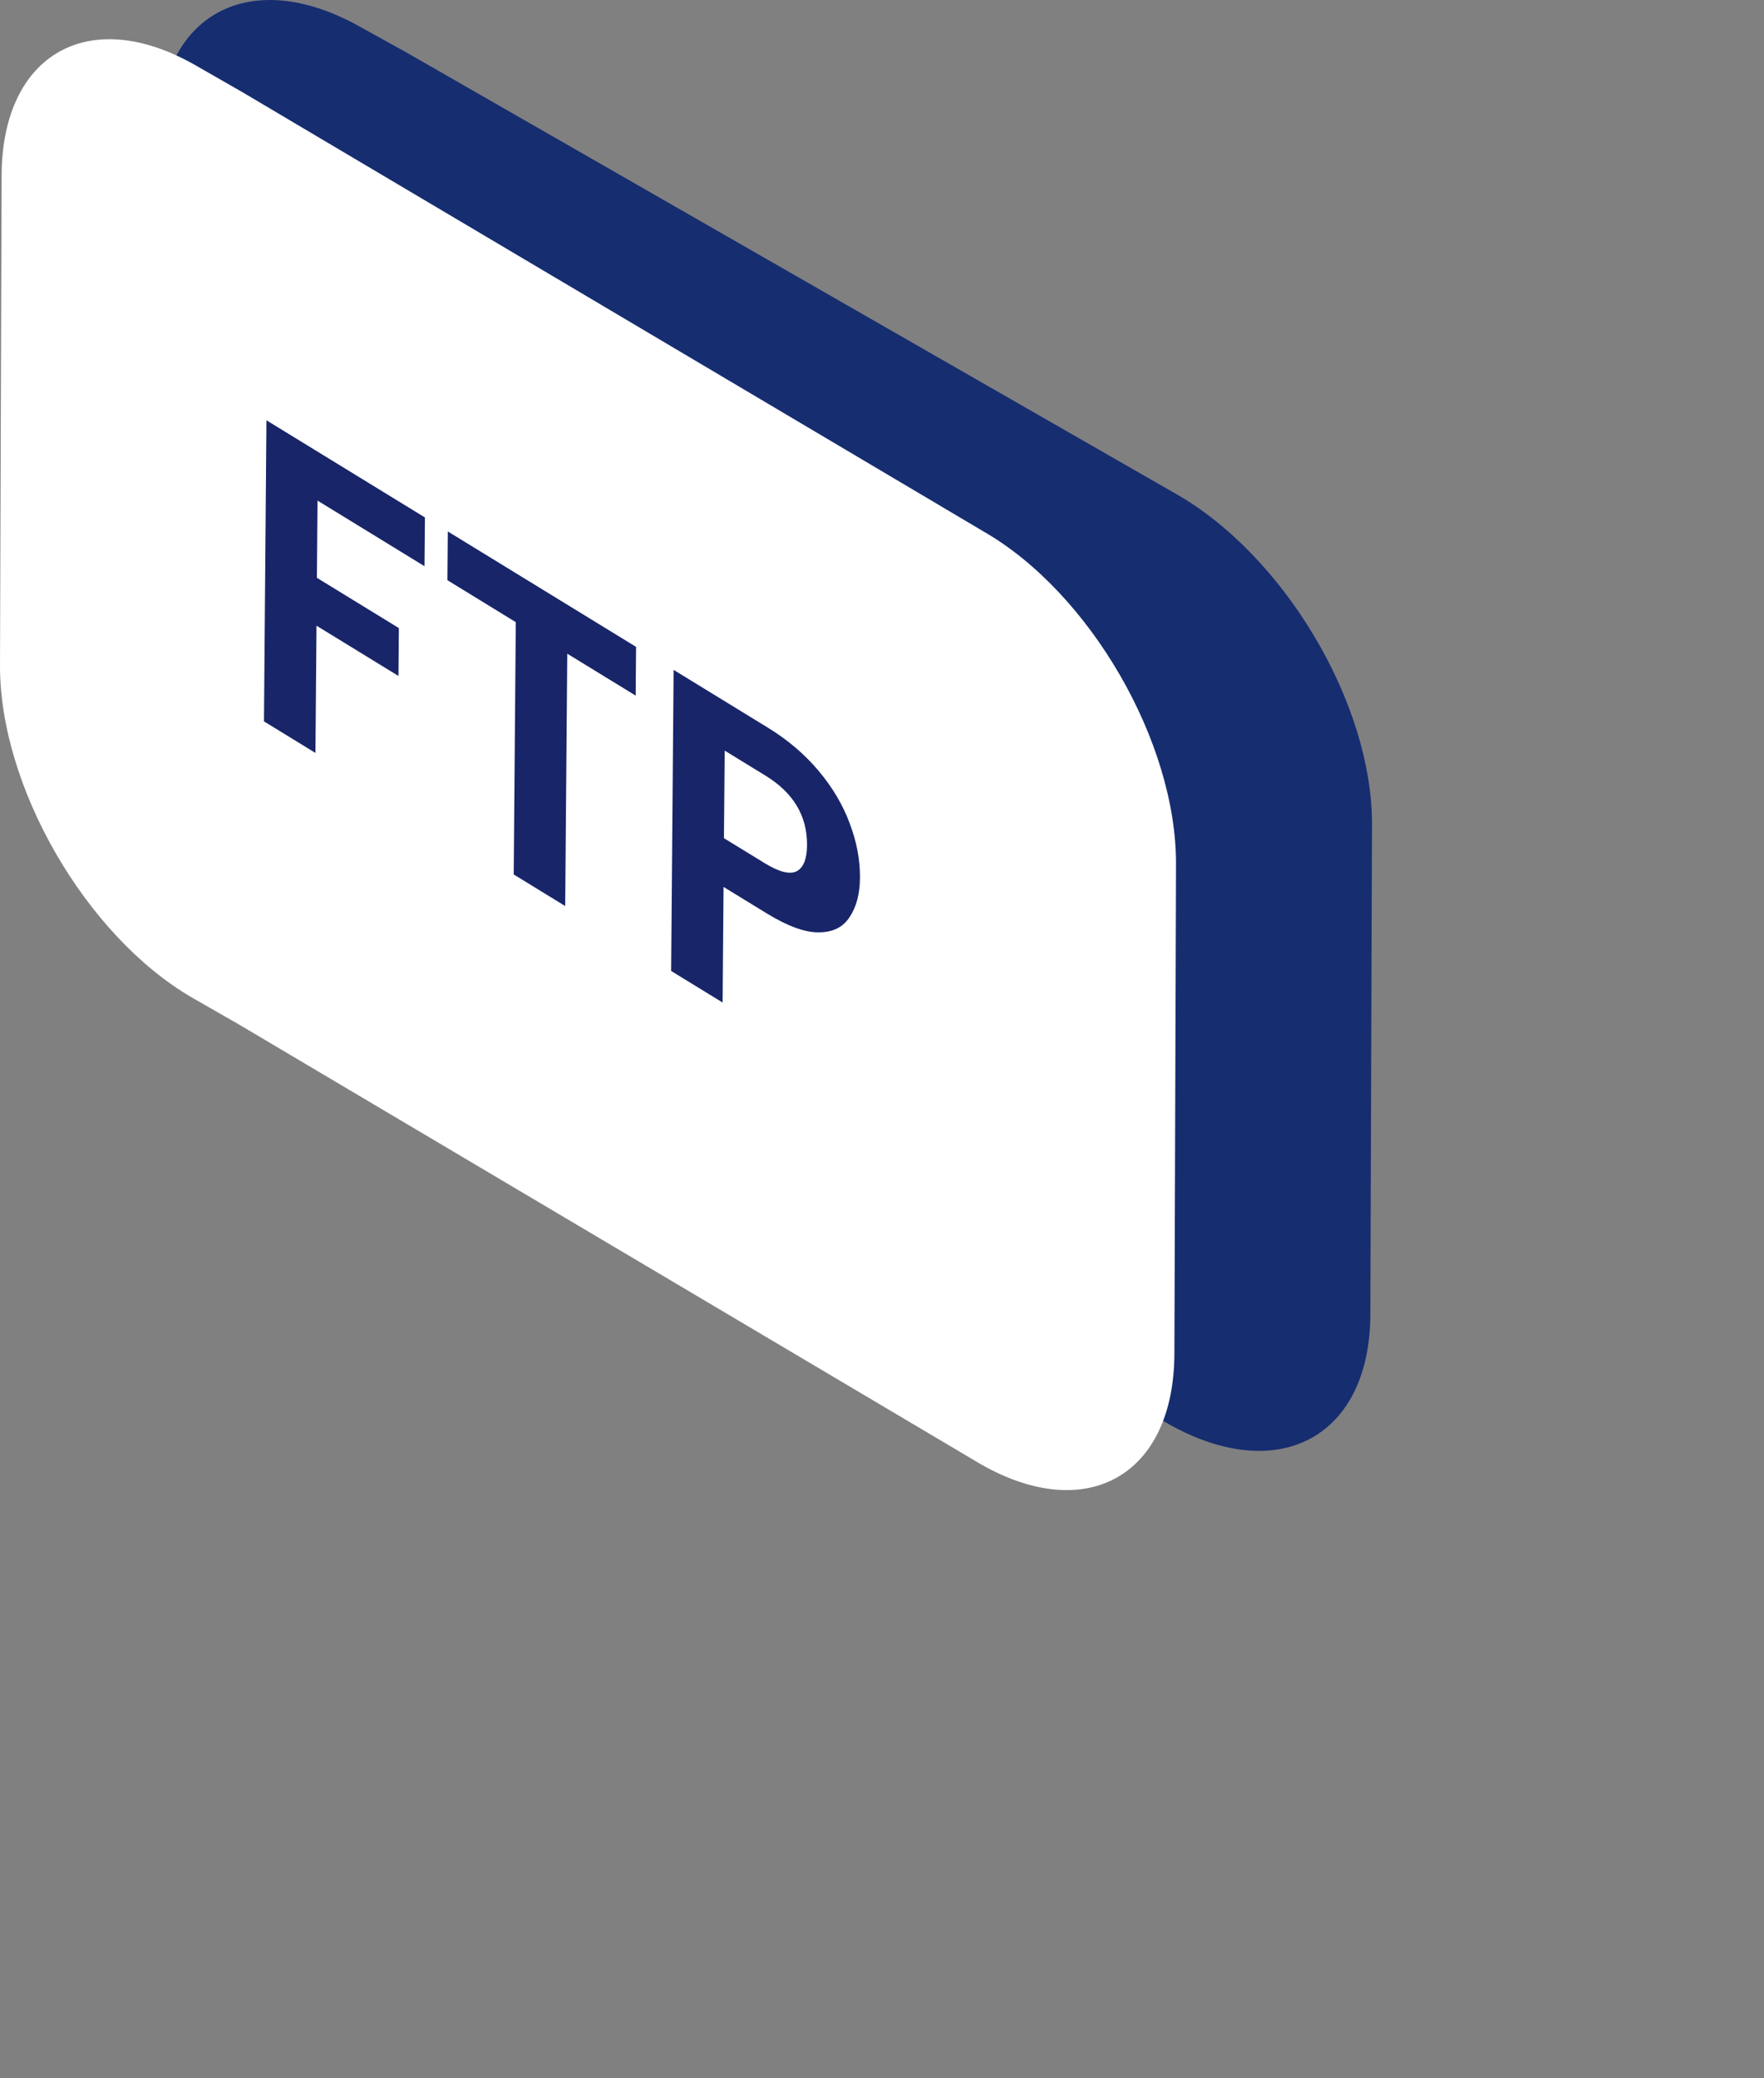 <svg width="45" height="53" viewBox="0 0 45 53" fill="none" xmlns="http://www.w3.org/2000/svg">
<rect x="0" y="0" width="45" height="53" fill="#808080" stroke="none"/>
<path d="M29.93 12.555L10.384 1.347L9.155 0.666C6.359 -0.886 4.057 0.367 4.042 3.472L4 15.96C3.986 19.065 6.274 22.878 9.07 24.445L10.299 25.126L29.845 36.334C32.641 37.886 34.943 36.633 34.958 33.528L35 21.04C35.014 17.921 32.726 14.108 29.93 12.555Z" fill="#162D70"/>
<path d="M25.093 13.555L6.178 2.347L4.989 1.666C2.283 0.114 0.055 1.367 0.041 4.472L6.2937e-05 16.96C-0.014 20.065 2.2 23.878 4.907 25.445L6.096 26.126L25.011 37.334C27.718 38.886 29.945 37.633 29.959 34.528L30 22.04C30.014 18.921 27.799 15.108 25.093 13.555Z" fill="white"/>
<path d="M10.84 13.196L10.829 14.439L8.1 12.766L8.084 14.735L10.175 16.017L10.165 17.238L8.074 15.956L8.047 19.201L6.734 18.396L6.797 10.718L10.84 13.196ZM16.226 16.496L16.216 17.739L14.471 16.67L14.418 23.105L13.105 22.3L13.158 15.866L11.414 14.796L11.424 13.553L16.226 16.496ZM21.938 22.385C21.935 22.795 21.847 23.129 21.675 23.384C21.51 23.644 21.248 23.775 20.89 23.776C20.538 23.782 20.093 23.62 19.555 23.29L18.458 22.618L18.434 25.566L17.121 24.761L17.184 17.083L19.594 18.56C20.101 18.871 20.531 19.238 20.886 19.662C21.241 20.085 21.504 20.53 21.676 20.997C21.855 21.468 21.942 21.93 21.938 22.385ZM19.509 22.013C19.872 22.235 20.142 22.305 20.318 22.221C20.495 22.13 20.585 21.909 20.588 21.557C20.594 20.809 20.241 20.217 19.528 19.78L18.487 19.142L18.468 21.375L19.509 22.013Z" fill="#182569"/>
</svg>
